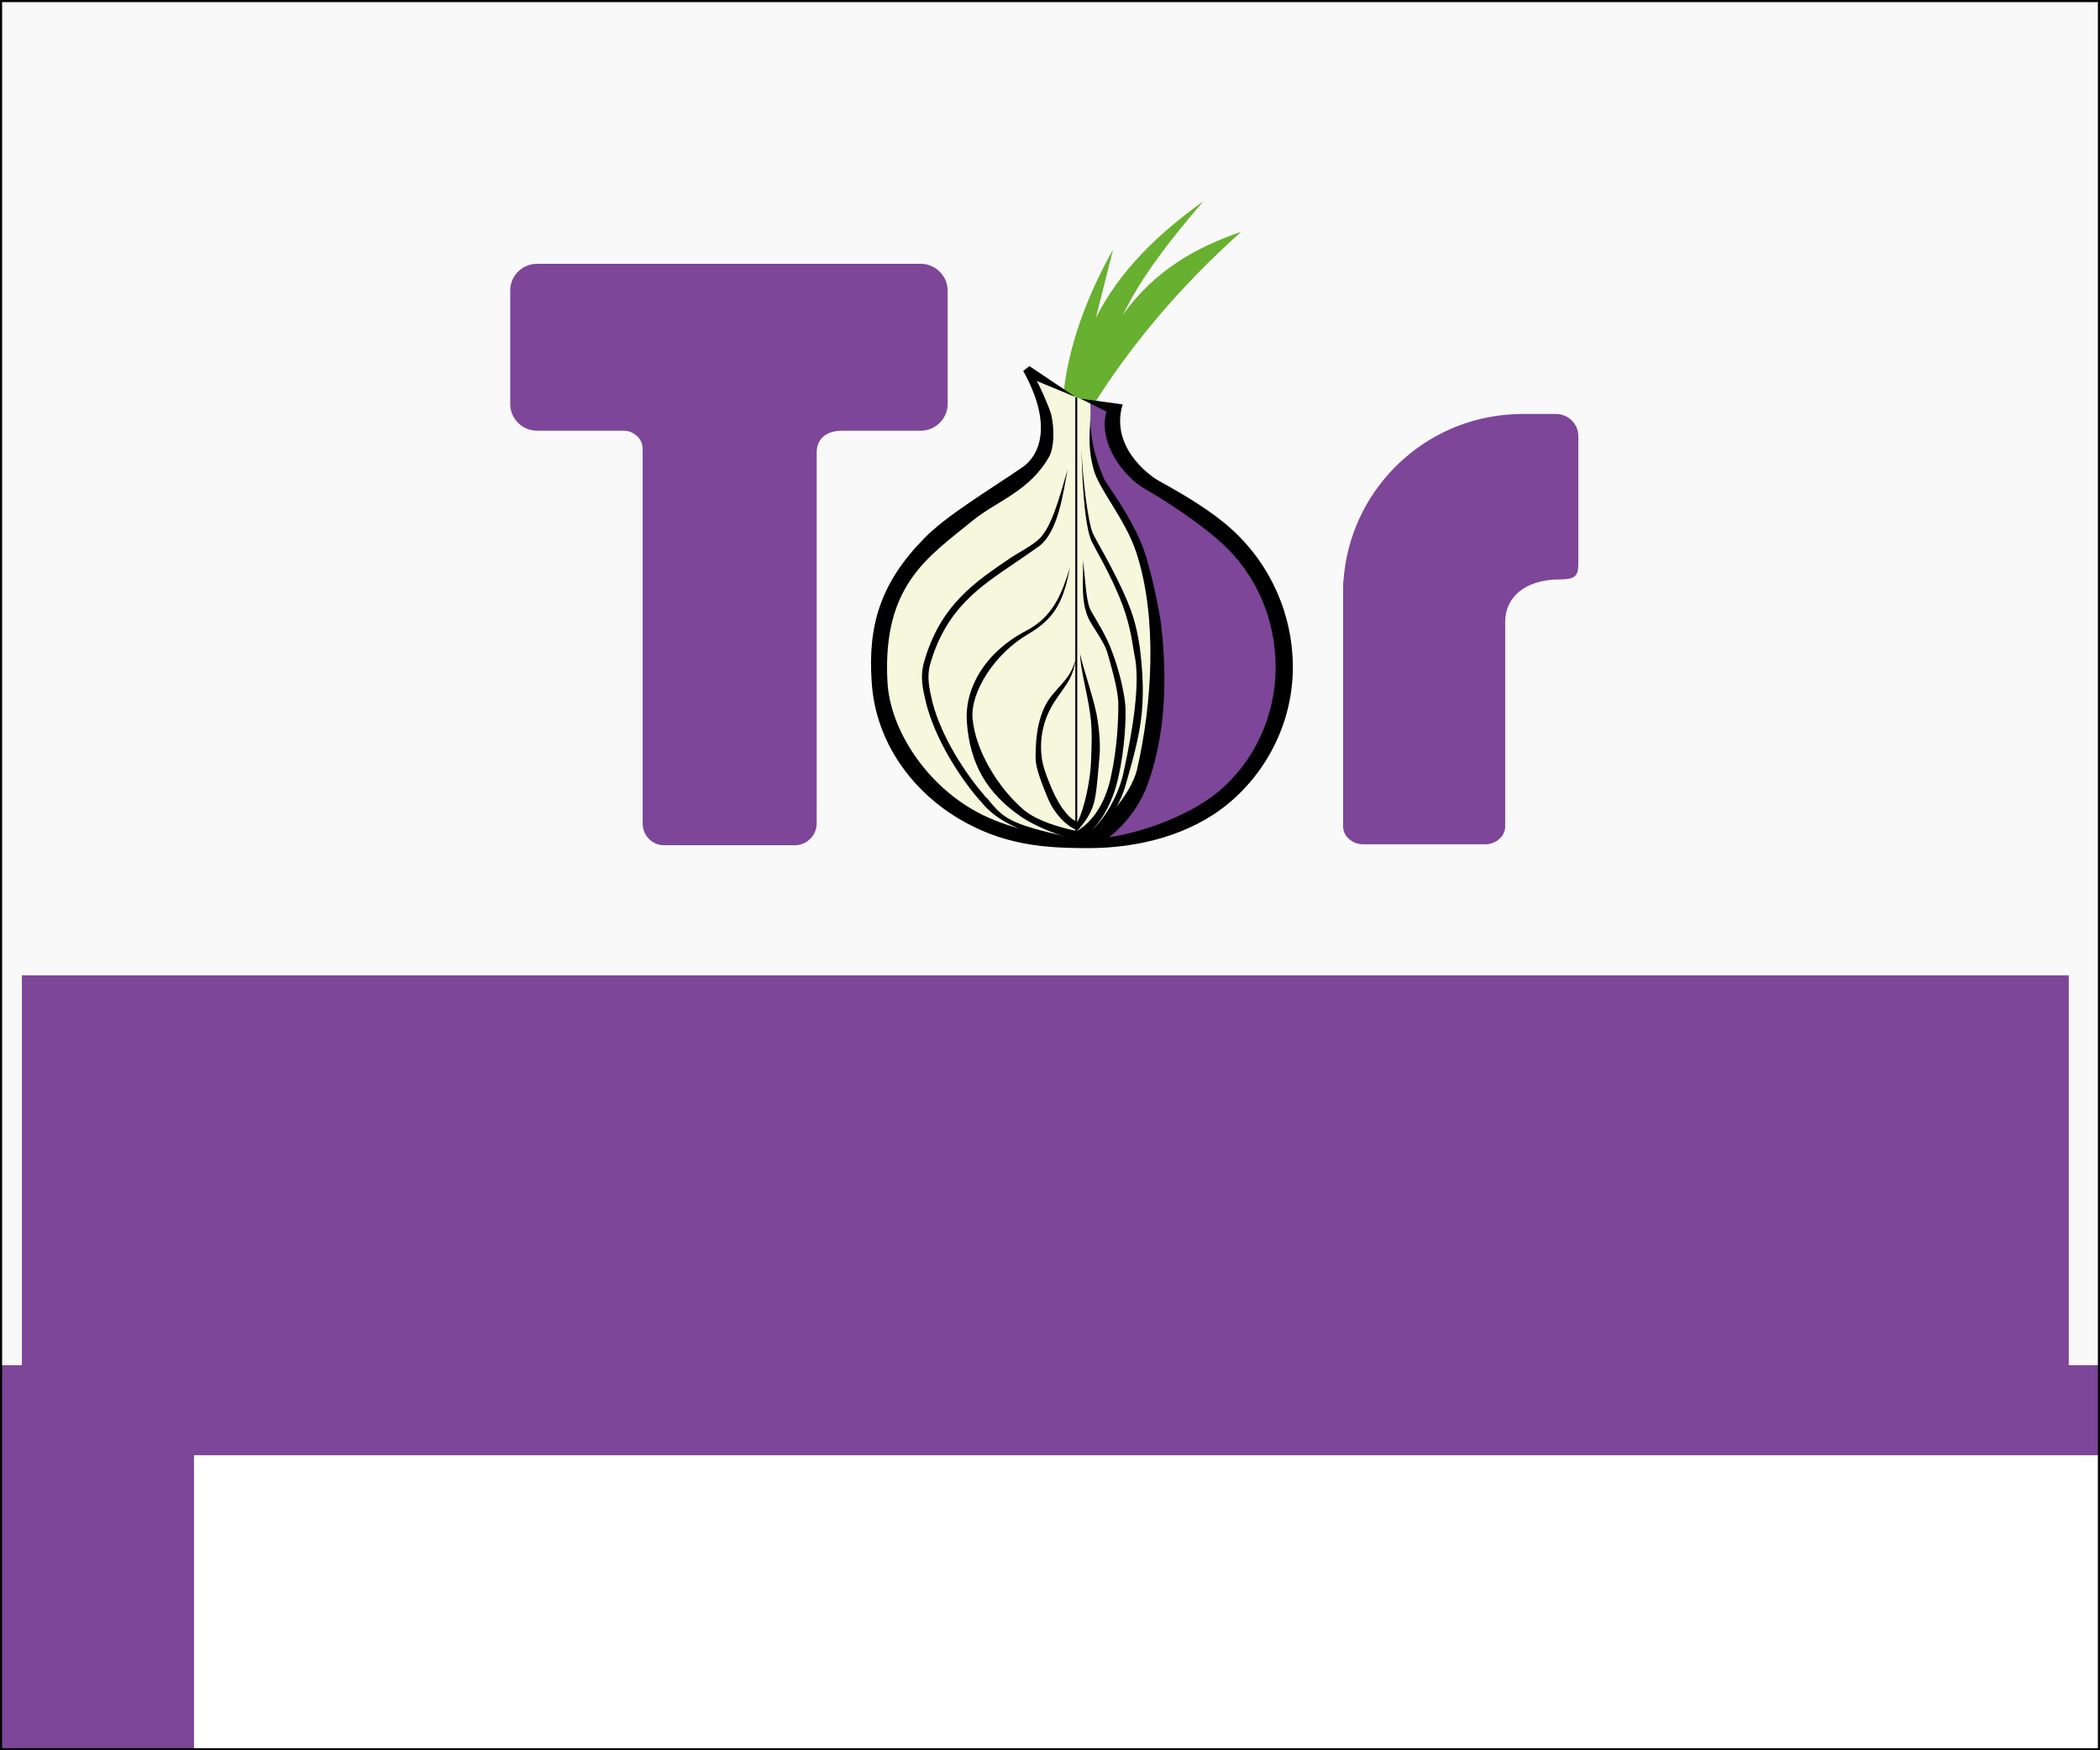 <?xml version="1.0" encoding="UTF-8" standalone="no"?>
<!-- Created with Inkscape (http://www.inkscape.org/) -->

<svg
   xmlns:dc="http://purl.org/dc/elements/1.1/"
   xmlns:cc="http://creativecommons.org/ns#"
   xmlns:rdf="http://www.w3.org/1999/02/22-rdf-syntax-ns#"
   xmlns:svg="http://www.w3.org/2000/svg"
   xmlns="http://www.w3.org/2000/svg"
   xmlns:sodipodi="http://sodipodi.sourceforge.net/DTD/sodipodi-0.dtd"
   xmlns:inkscape="http://www.inkscape.org/namespaces/inkscape"
   width="300"
   height="250"
   viewBox="0 0 300 250"
   id="svg4343"
   version="1.1"
   inkscape:version="0.91 r13725"
   inkscape:export-filename="/home/elioqoshi/Documents/Tor/Banners/TorBrowserDownload.png"
   inkscape:export-xdpi="90"
   inkscape:export-ydpi="90"
   sodipodi:docname="TorBrowserDownload.svg">
  <defs
     id="defs4345">
    <clipPath
       clipPathUnits="userSpaceOnUse"
       id="clipPath3623">
      <path
         d="m 0,841.89 595.28,0 L 595.28,0 0,0 0,841.89 Z"
         id="path3625"
         inkscape:connector-curvature="0" />
    </clipPath>
  </defs>
  <sodipodi:namedview
     id="base"
     pagecolor="#ffffff"
     bordercolor="#666666"
     borderopacity="1.0"
     inkscape:pageopacity="0.0"
     inkscape:pageshadow="2"
     inkscape:zoom="1.4"
     inkscape:cx="211.48741"
     inkscape:cy="190.68239"
     inkscape:document-units="px"
     inkscape:current-layer="layer1"
     showgrid="false"
     units="px"
     inkscape:window-width="1440"
     inkscape:window-height="837"
     inkscape:window-x="0"
     inkscape:window-y="0"
     inkscape:window-maximized="1" />
  <g
     inkscape:label="Layer 1"
     inkscape:groupmode="layer"
     id="layer1"
     transform="translate(0,-802.362)">
    <rect
       style="fill:#f9f9f9;fill-rule:evenodd;stroke:none;stroke-width:1px;stroke-linecap:butt;stroke-linejoin:miter;stroke-opacity:1"
       id="rect4450"
       width="300"
       height="250"
       x="0"
       y="802.362" />
    <g
       transform="matrix(2.052,0,0,-2.052,-365.58,1811.656)"
       id="g3619">
      <g
         id="g3621"
         clip-path="url(#clipPath3623)">
        <g
           id="g3627"
           transform="translate(255.649,474.493)">
          <path
             d="M 0,0 -1.198,-4.759 C 0.499,-1.398 3.195,1.132 6.29,3.362 4.027,0.732 1.964,-1.897 0.699,-4.527 2.829,-1.531 5.691,0.133 8.92,1.231 4.626,-2.596 1.218,-6.703 -1.378,-10.831 l -2.063,0.899 C -3.076,-6.637 -1.831,-3.262 0,0 Z"
             style="fill:#68b030;fill-opacity:1;fill-rule:nonzero;stroke:none"
             id="path3629"
             inkscape:connector-curvature="0" />
        </g>
        <g
           id="g3631"
           transform="translate(250.138,465.436)">
          <path
             d="m 0,0 3.928,-1.629 c 0,-0.999 -0.082,-4.045 0.543,-4.944 6.532,-8.412 5.433,-25.275 -1.323,-25.707 -10.289,0 -14.212,6.989 -14.212,13.412 0,5.858 7.022,9.752 11.216,13.214 C 1.217,-4.722 1.032,-2.663 0,0"
             style="fill:#f5f8dd;fill-opacity:1;fill-rule:nonzero;stroke:none"
             id="path3633"
             inkscape:connector-curvature="0" />
        </g>
        <g
           id="g3635"
           transform="translate(254.067,463.865)">
          <path
             d="m 0,0 1.415,-0.722 c -0.133,-0.932 0.067,-2.996 0.999,-3.528 4.127,-2.563 8.021,-5.358 9.552,-8.154 5.459,-9.852 -3.828,-18.972 -11.849,-18.106 4.36,3.228 5.625,9.852 3.994,17.074 -0.665,2.829 -1.697,5.392 -3.528,8.288 C -0.21,-3.727 0.067,-1.964 0,0 Z"
             style="fill:#7d4698;fill-opacity:1;fill-rule:nonzero;stroke:none"
             id="path3637"
             inkscape:connector-curvature="0" />
        </g>
        <g
           id="g3639"
           transform="translate(253.386,464.109)">
          <path
             d="m 0,0 2.929,-0.399 c -0.866,-2.863 1.697,-4.86 2.529,-5.326 1.864,-1.032 3.662,-2.097 5.093,-3.395 2.696,-2.462 4.227,-5.924 4.227,-9.585 0,-3.628 -1.664,-7.123 -4.46,-9.452 -2.629,-2.197 -6.257,-3.129 -9.785,-3.129 -2.197,0 -4.161,0.1 -6.291,0.799 -4.859,1.631 -8.487,5.791 -8.786,10.784 -0.267,3.894 0.599,6.856 3.628,9.951 1.564,1.631 4.726,3.495 6.889,4.993 1.066,0.732 2.197,2.796 0.033,6.69 l 0.433,0.333 3.207,-2.148 -2.707,1.116 c 0.233,-0.333 0.865,-1.831 0.998,-2.264 0.3,-1.231 0.167,-2.43 -0.1,-2.962 -1.364,-2.463 -3.694,-3.128 -5.391,-4.526 -2.996,-2.463 -6.258,-4.427 -5.892,-11.183 0.167,-3.329 2.763,-7.389 6.657,-9.286 2.197,-1.066 4.726,-1.498 7.289,-1.631 2.296,-0.1 6.69,1.265 9.086,3.261 2.563,2.13 3.994,5.359 3.994,8.654 0,3.328 -1.331,6.49 -3.827,8.72 C 8.321,-8.687 5.959,-7.122 4.494,-6.29 3.03,-5.458 1.199,-3.128 1.798,-0.899 L 0,0 Z"
             style="fill:#000000;fill-opacity:1;fill-rule:nonzero;stroke:none"
             id="path3641"
             inkscape:connector-curvature="0" />
        </g>
        <g
           id="g3643"
           transform="translate(252.487,459.183)">
          <path
             d="m 0,0 c -0.3,-1.531 -0.632,-4.294 -1.964,-5.325 -0.566,-0.4 -1.132,-0.799 -1.731,-1.198 -2.396,-1.632 -4.792,-3.162 -5.891,-7.09 -0.233,-0.832 -0.033,-1.731 0.167,-2.563 0.599,-2.396 2.297,-4.992 3.628,-6.523 0,-0.067 0.266,-0.233 0.266,-0.3 1.099,-1.298 1.432,-1.664 5.592,-2.596 l -0.1,-0.466 c -2.496,0.666 -4.56,1.265 -5.858,2.763 0,0.033 -0.233,0.266 -0.233,0.266 -1.398,1.598 -3.096,4.26 -3.728,6.757 -0.233,0.998 -0.432,1.763 -0.166,2.796 1.131,4.06 3.594,5.658 6.091,7.355 0.566,0.366 1.231,0.699 1.764,1.132 C -1.132,-4.227 -0.566,-1.897 0,0"
             style="fill:#000000;fill-opacity:1;fill-rule:nonzero;stroke:none"
             id="path3645"
             inkscape:connector-curvature="0" />
        </g>
        <g
           id="g3647"
           transform="translate(253.552,452.859)">
          <path
             d="m 0,0 c 0.033,-1.731 -0.136,-2.599 0.297,-3.831 0.266,-0.732 1.165,-1.73 1.432,-2.696 0.366,-1.298 0.764,-2.729 0.731,-3.594 0,-0.999 -0.063,-2.862 -0.495,-4.859 -0.33,-1.65 -1.09,-3.066 -2.369,-3.869 -1.309,0.27 -2.847,0.73 -3.754,1.508 -1.764,1.531 -3.326,4.091 -3.526,6.321 -0.166,1.83 1.528,4.53 3.891,5.895 1.997,1.165 2.462,2.492 2.894,4.622 -0.599,-1.863 -1.161,-3.426 -3.092,-4.424 -2.795,-1.465 -4.23,-3.923 -4.097,-6.253 0.2,-2.995 1.399,-5.025 3.762,-6.656 0.999,-0.699 2.864,-1.438 4.029,-1.637 l 0,0.152 c 0.883,0.165 2.027,1.616 2.597,3.579 0.499,1.764 0.696,4.022 0.663,5.453 C 2.929,-9.457 2.562,-7.655 1.896,-6.024 1.53,-5.126 0.968,-4.227 0.602,-3.595 0.203,-2.962 0.2,-1.597 0,0"
             style="fill:#000000;fill-opacity:1;fill-rule:nonzero;stroke:none"
             id="path3649"
             inkscape:connector-curvature="0" />
        </g>
        <g
           id="g3651"
           transform="translate(253.353,446.332)">
          <path
             d="m 0,0 c 0.033,-1.165 0.501,-2.657 0.701,-4.189 0.166,-1.131 0.094,-2.268 0.061,-3.267 -0.033,-1.156 -0.418,-3.227 -0.945,-4.234 -0.496,0.227 -0.69,0.487 -1.013,0.906 -0.399,0.566 -0.67,1.132 -0.936,1.797 -0.2,0.5 -0.433,1.071 -0.534,1.737 -0.133,0.998 -0.095,2.56 1.036,4.158 0.866,1.265 1.064,1.361 1.363,2.825 -0.399,-1.298 -0.697,-1.43 -1.629,-2.528 -1.032,-1.198 -1.204,-2.963 -1.204,-4.394 0,-0.6 0.239,-1.264 0.473,-1.897 0.266,-0.665 0.494,-1.328 0.86,-1.827 0.55,-0.81 1.255,-1.27 1.599,-1.356 0.003,0 0.006,10e-4 0.008,0 0.007,-0.002 0.016,-0.006 0.023,-0.008 l 0,0.039 c 0.646,0.72 1.034,1.435 1.165,2.155 0.167,0.865 0.205,1.732 0.305,2.764 C 1.432,-6.453 1.36,-5.288 1.127,-4.09 0.794,-2.592 0.233,-1.065 0,0 Z"
             style="fill:#000000;fill-opacity:1;fill-rule:nonzero;stroke:none"
             id="path3653"
             inkscape:connector-curvature="0" />
        </g>
        <g
           id="g3655"
           transform="translate(253.452,460.58)">
          <path
             d="m 0,0 c 0.033,-1.731 0.166,-4.959 0.632,-6.224 0.133,-0.433 1.365,-2.33 2.23,-4.626 0.599,-1.598 0.732,-3.062 0.832,-3.495 0.4,-1.897 -0.1,-5.092 -0.765,-8.121 -0.333,-1.631 -1.465,-3.661 -2.763,-4.46 L -0.1,-27.392 c 0.732,0.033 2.529,1.797 3.162,3.994 1.065,3.728 1.498,5.459 0.999,9.586 -0.067,0.399 -0.233,1.764 -0.866,3.228 -0.932,2.23 -2.263,4.36 -2.429,4.793 C 0.466,-5.092 0.067,-2.063 0,0 Z"
             style="fill:#000000;fill-opacity:1;fill-rule:nonzero;stroke:none"
             id="path3657"
             inkscape:connector-curvature="0" />
        </g>
        <g
           id="g3659"
           transform="translate(254.077,462.947)">
          <path
             d="m 0,0 c -0.099,-1.779 -0.125,-2.434 0.208,-3.732 0.366,-1.431 2.23,-3.494 2.995,-5.857 1.465,-4.527 1.098,-10.451 0.033,-15.078 -0.399,-1.63 -2.296,-3.994 -4.193,-4.759 l 1.397,-0.333 c 0.766,0.034 2.729,1.864 3.495,3.961 1.231,3.295 1.465,7.222 0.965,11.349 -0.033,0.4 -0.699,3.961 -1.331,5.459 C 2.67,-6.76 1.072,-4.763 0.906,-4.331 0.607,-3.598 -0.051,-2.078 0,0 Z"
             style="fill:#000000;fill-opacity:1;fill-rule:nonzero;stroke:none"
             id="path3661"
             inkscape:connector-curvature="0" />
        </g>
        <path
           d="m 253.019,464.199 0.134,0 0,-30.711 -0.134,0 0,30.711 z"
           style="fill:#000000;fill-opacity:1;fill-rule:nonzero;stroke:none"
           id="path3663"
           inkscape:connector-curvature="0" />
        <g
           id="g3665"
           transform="translate(215.543,473.495)">
          <path
             d="m 0,0 26.726,0 c 0.999,0 1.864,-0.832 1.864,-1.864 l 0,-7.888 c 0,-1.032 -0.865,-1.864 -1.864,-1.864 l -5.491,0 c -1.232,0 -1.764,-0.699 -1.764,-1.497 l 0,-25.828 c 0,-0.865 -0.699,-1.531 -1.531,-1.531 l -9.086,0 c -0.833,0 -1.498,0.666 -1.498,1.531 l 0,26.06 c 0,0.799 -0.733,1.265 -1.298,1.265 l -6.058,0 c -1.032,0 -1.864,0.832 -1.864,1.864 l 0,7.888 C -1.864,-0.832 -1.032,0 0,0"
             style="fill:#7d4698;fill-opacity:1;fill-rule:nonzero;stroke:none"
             id="path3667"
             inkscape:connector-curvature="0" />
        </g>
        <g
           id="g3669"
           transform="translate(284.112,463.044)">
          <path
             d="m 0,0 2.363,0 c 0.865,0 1.564,-0.699 1.564,-1.531 l 0,-8.454 c 0,-1.098 0.067,-1.531 -1.265,-1.531 -2.629,0 -3.827,-1.398 -3.827,-2.929 l 0,-14.278 c 0,-0.666 -0.632,-1.232 -1.398,-1.232 l -8.487,0 c -0.766,0 -1.398,0.566 -1.398,1.232 l 0,16.275 c -0.009,0.287 -0.004,0.709 0.033,0.932 0.466,6.024 5.193,10.844 11.183,11.449 C -1.031,-0.046 -0.32,0 0,0 Z"
             style="fill:#7d4698;fill-opacity:1;fill-rule:nonzero;stroke:none"
             id="path3671"
             inkscape:connector-curvature="0" />
        </g>
      </g>
    </g>
    <flowRoot
       xml:space="preserve"
       id="flowRoot5252"
       style="font-style:normal;font-variant:normal;font-weight:normal;font-stretch:normal;font-size:30.279px;line-height:125%;font-family:'Source Sans Pro';-inkscape-font-specification:'Source Sans Pro';letter-spacing:0px;word-spacing:0px;fill:#7d4698;fill-opacity:1;stroke:none;stroke-width:1px;stroke-linecap:butt;stroke-linejoin:miter;stroke-opacity:1"
       transform="translate(-24,0)"><flowRegion
         id="flowRegion5254"><rect
           id="rect5256"
           width="292.412"
           height="63.154"
           x="27.127"
           y="941.669"
           style="font-style:normal;font-variant:normal;font-weight:normal;font-stretch:normal;font-size:30.279px;font-family:'Source Sans Pro';-inkscape-font-specification:'Source Sans Pro';fill:#7d4698;fill-opacity:1" /></flowRegion><flowPara
         id="flowPara5258"
         style="font-style:normal;font-variant:normal;font-weight:300;font-stretch:normal;font-size:30.279px;font-family:'Source Sans Pro';-inkscape-font-specification:'Source Sans Pro Light';text-align:center;text-anchor:middle;fill:#7d4698;fill-opacity:1">Secure your privacy</flowPara></flowRoot>    <rect
       style="fill:#7d4698;fill-opacity:1;stroke:none"
       id="rect5260"
       width="300"
       height="55"
       x="0"
       y="997.362" />
    <flowRoot
       xml:space="preserve"
       id="flowRoot5262"
       style="font-style:normal;font-weight:normal;font-size:40px;line-height:125%;font-family:sans-serif;letter-spacing:0px;word-spacing:0px;fill:#ffffff;fill-opacity:1;stroke:none;stroke-width:1px;stroke-linecap:butt;stroke-linejoin:miter;stroke-opacity:1"
       transform="translate(34.143,717.362)"><flowRegion
         id="flowRegion5264"><rect
           id="rect5266"
           width="350.714"
           height="73.571"
           x="-6.429"
           y="292.857"
           style="fill:#ffffff;fill-opacity:1" /></flowRegion><flowPara
         id="flowPara5268"
         style="font-size:22.5px;fill:#ffffff;fill-opacity:1"><flowSpan
           style="font-size:17.5px"
           id="flowSpan5278">Download</flowSpan><flowSpan
           style="font-style:normal;font-variant:normal;font-weight:bold;font-stretch:normal;font-family:sans-serif;-inkscape-font-specification:'sans-serif Bold'"
           id="flowSpan5276"> Tor Browser</flowSpan></flowPara></flowRoot>    <rect
       style="fill:none;fill-opacity:1;stroke:#000000;stroke-width:0.3;stroke-miterlimit:4;stroke-dasharray:none;stroke-opacity:1"
       id="rect5280"
       width="299.7"
       height="249.7"
       x="0.15"
       y="802.512" />
  </g>
</svg>
